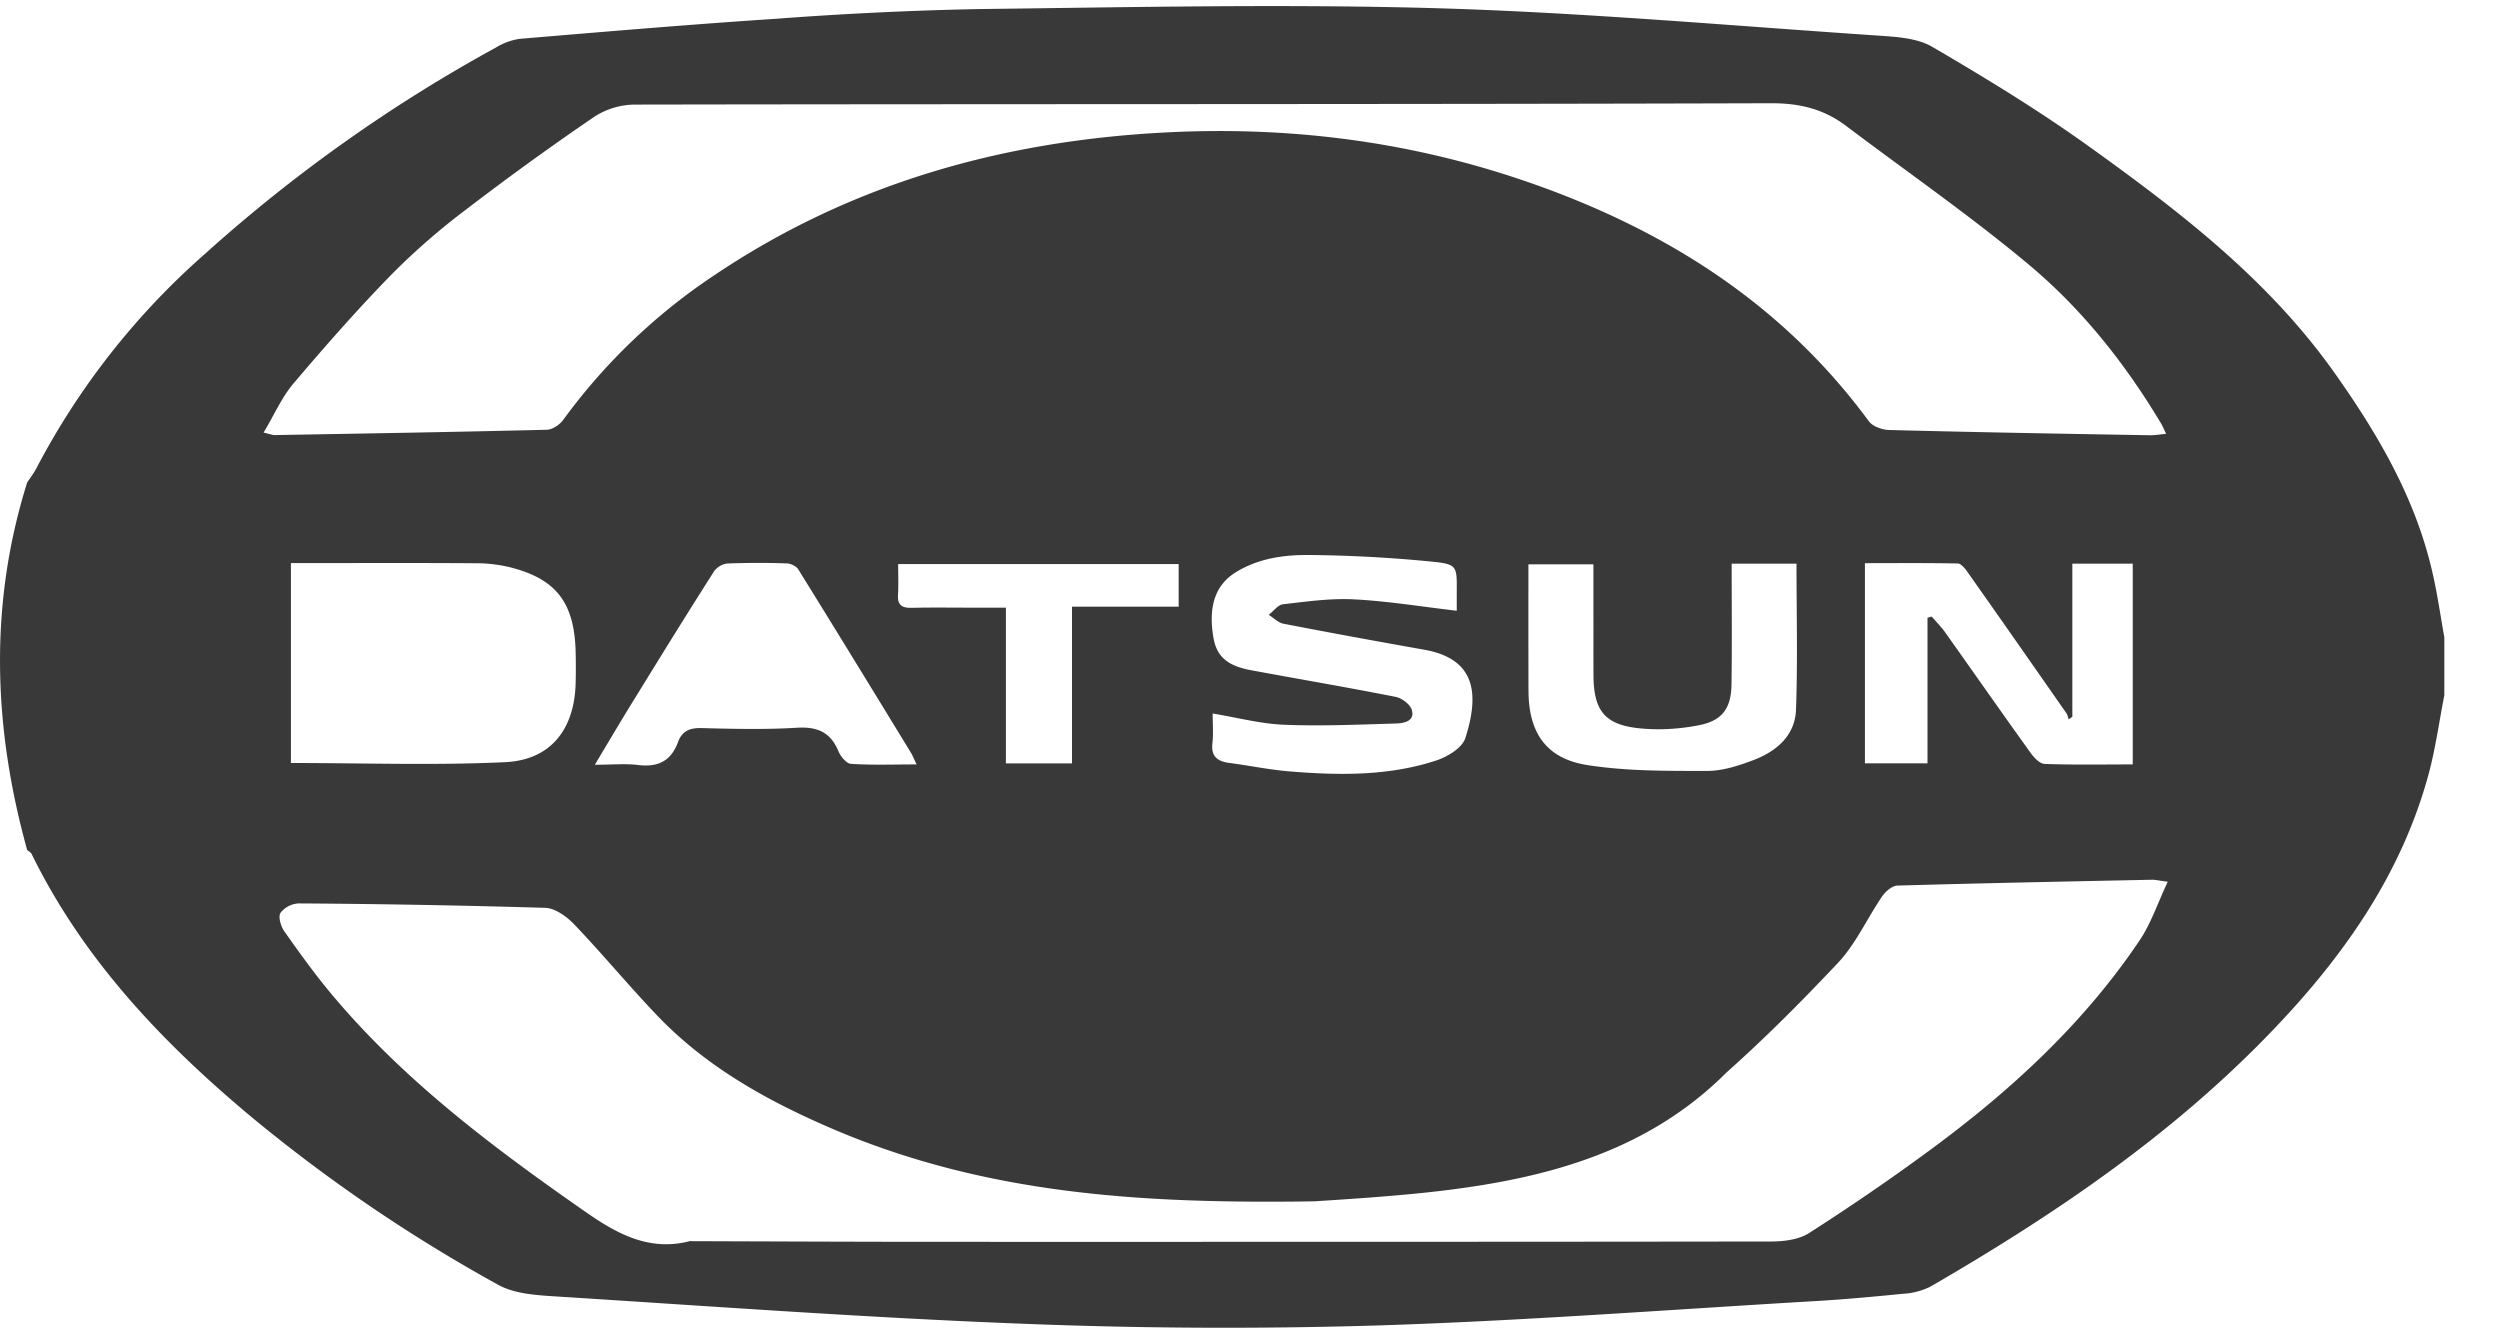 <svg width="30" height="16" xmlns="http://www.w3.org/2000/svg"><path d="M10.778 6.769c0 .14.005.257-.002.372-.007.122.05.155.162.153.251-.006.502-.002.754-.002h.379v1.869h.793V7.28h1.28v-.511h-3.366zm-3.64 2.408c.204 0 .365-.016.52.003.239.03.396-.05.478-.275.05-.135.144-.172.285-.168.38.01.761.019 1.14-.004.243-.015.403.05.499.279.026.064.096.15.151.154.253.017.508.007.788.007-.033-.069-.046-.104-.065-.136-.45-.736-.9-1.472-1.355-2.205-.024-.038-.09-.07-.136-.071a9.806 9.806 0 00-.715.001.232.232 0 00-.16.095c-.315.494-.623.992-.93 1.491-.162.26-.318.525-.5.829zM20.78 6.764c0 .497.005.973-.002 1.449-.004.278-.104.43-.377.487-.241.049-.5.065-.744.038-.402-.045-.53-.216-.535-.619-.002-.251 0-.502-.001-.753v-.594h-.78c0 .517-.001 1.02.001 1.522.003.499.211.809.707.887.472.074.959.07 1.439.07.187 0 .38-.064.559-.132.273-.105.494-.294.505-.603.021-.582.006-1.165.006-1.752h-.778zm4.088 0v1.838l-.044.03c-.009-.024-.012-.052-.027-.073-.394-.565-.788-1.13-1.185-1.692-.03-.043-.078-.104-.118-.105-.37-.008-.742-.004-1.115-.004V9.16h.751V7.413l.051-.014c.053.062.11.119.157.184.343.483.682.968 1.028 1.45.041.057.11.132.17.134.345.013.692.006 1.057.006V6.764h-.725zm-7.387.565v-.235c.002-.298.005-.324-.294-.354a16.456 16.456 0 00-1.482-.08c-.3-.002-.604.04-.874.206-.242.15-.335.401-.27.785.038.222.161.336.443.39.582.108 1.166.207 1.746.322.075.015.176.093.193.16.035.133-.099.156-.189.159-.448.013-.898.033-1.346.015-.279-.011-.555-.085-.856-.135 0 .127.01.242-.003.356-.018.16.06.218.202.237.242.032.482.082.726.102.592.048 1.187.057 1.76-.132.134-.044.31-.151.347-.268.18-.561.102-.953-.49-1.06-.565-.1-1.128-.203-1.69-.312-.065-.012-.12-.07-.179-.107.057-.044.11-.12.172-.127.28-.032.564-.073.844-.059.403.02.804.086 1.24.137zM3.491 9.156c.874 0 1.724.03 2.571-.01.551-.026.836-.4.846-.961a7.434 7.434 0 00-.001-.386c-.02-.579-.243-.86-.804-.996a1.752 1.752 0 00-.401-.044c-.676-.005-1.352-.002-2.028-.002h-.183v2.4zm-.328-3.965c.084.02.108.03.133.03 1.088-.019 2.177-.037 3.266-.064.067-.002.155-.06.197-.119a7.125 7.125 0 011.82-1.74c1.626-1.092 3.44-1.603 5.378-1.707 1.475-.08 2.92.097 4.321.574 1.659.565 3.093 1.455 4.148 2.89.046.063.16.103.244.105 1.043.027 2.087.045 3.13.063.058.001.117-.01.193-.017-.03-.064-.045-.1-.065-.132-.43-.718-.95-1.372-1.59-1.905-.7-.584-1.453-1.106-2.182-1.656-.268-.203-.555-.275-.903-.274-4.543.014-9.086.008-13.628.016a.91.91 0 00-.484.14 34.09 34.09 0 00-1.545 1.117 8.222 8.222 0 00-.888.772c-.412.421-.802.865-1.183 1.314-.142.166-.232.376-.362.593zm22.85 5.39c-.104-.013-.147-.025-.19-.024-1.018.021-2.036.041-3.054.07-.063.002-.143.07-.183.129-.181.264-.315.57-.532.8-.441.467-.858.887-1.335 1.313-1.31 1.31-3.119 1.428-4.946 1.547-2.068.03-3.956-.08-5.818-.885-.767-.332-1.488-.736-2.071-1.347-.338-.354-.65-.732-.988-1.086-.091-.096-.232-.2-.353-.204a126.69 126.69 0 00-2.957-.053.295.295 0 00-.22.113c-.03.048.004.163.046.222.182.258.366.515.569.757.873 1.042 1.951 1.848 3.059 2.619.372.259.759.466 1.237.342.006-.002.013 0 .02 0 .908.003 1.817.007 2.726.008 3.41 0 6.819.001 10.229-.004.154 0 .334-.022.458-.102.492-.315.976-.646 1.447-.993.966-.71 1.842-1.514 2.516-2.515.14-.207.22-.454.34-.707zm3.319-2.934v.696c-.062.315-.105.635-.188.944-.331 1.222-1.042 2.218-1.907 3.113-1.192 1.235-2.599 2.186-4.075 3.041a.844.844 0 01-.332.085c-.365.036-.73.07-1.096.09-1.73.102-3.457.234-5.187.289a60.941 60.941 0 01-4.27-.02c-1.872-.072-3.741-.21-5.61-.328-.234-.015-.494-.031-.69-.14a19.081 19.081 0 01-2.982-2.032c-1.06-.888-1.999-1.879-2.616-3.138-.01-.02-.035-.032-.053-.047-.41-1.479-.458-2.949 0-4.41.038-.057.08-.112.112-.173a8.937 8.937 0 012.02-2.569A18.47 18.47 0 015.95.571a.769.769 0 01.286-.105C7.262.38 8.288.293 9.316.225a44.12 44.12 0 012.412-.116c1.842-.022 3.686-.063 5.527-.01 1.762.052 3.521.21 5.281.328.22.015.47.029.651.135.645.377 1.285.767 1.89 1.202 1.084.778 2.14 1.589 2.928 2.697.523.737.974 1.503 1.18 2.39.062.263.099.53.147.796z" fill="#393939" fill-rule="evenodd"/></svg>